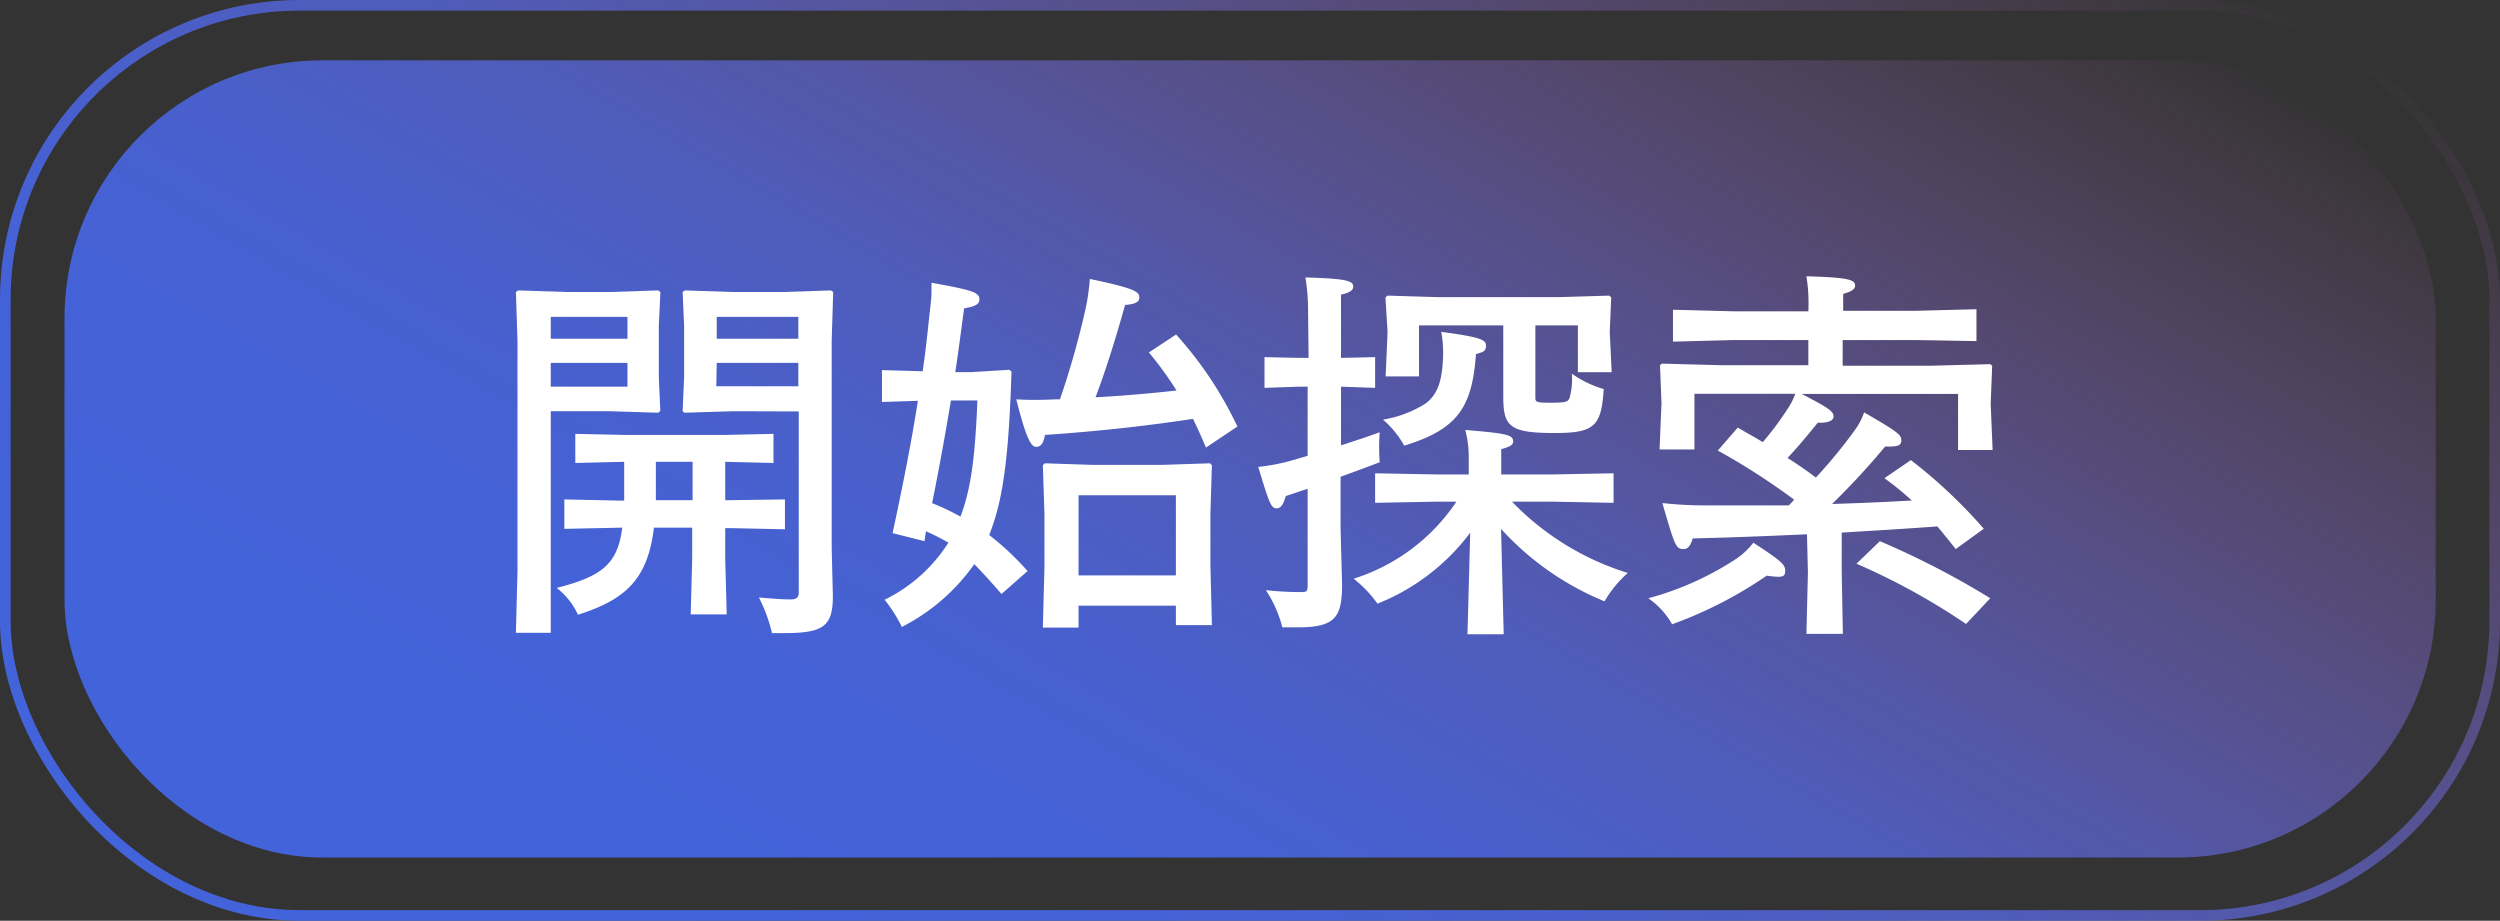 <svg xmlns="http://www.w3.org/2000/svg" xmlns:xlink="http://www.w3.org/1999/xlink" viewBox="0 0 235.27 86.65"><rect x="0" y="0" width="235.27" height="86.65" fill="#333333" stroke="none"/><defs><style>.cls-1{fill:url(#未命名漸層_5);}.cls-2{fill:#fff;}.cls-3{fill:none;stroke-miterlimit:10;stroke:url(#未命名漸層_5-2);}</style><linearGradient id="未命名漸層_5" x1="77.96" y1="111.94" x2="157.34" y2="-25.54" gradientUnits="userSpaceOnUse"><stop offset="0.13" stop-color="#4364de" stop-opacity="0.98"/><stop offset="0.25" stop-color="#4564dd" stop-opacity="0.96"/><stop offset="0.37" stop-color="#4b64db" stop-opacity="0.91"/><stop offset="0.49" stop-color="#5565d7" stop-opacity="0.82"/><stop offset="0.6" stop-color="#6365d1" stop-opacity="0.69"/><stop offset="0.72" stop-color="#7666ca" stop-opacity="0.52"/><stop offset="0.84" stop-color="#8c67c2" stop-opacity="0.32"/><stop offset="0.96" stop-color="#a668b8" stop-opacity="0.09"/><stop offset="1" stop-color="#b068b4" stop-opacity="0"/></linearGradient><linearGradient id="未命名漸層_5-2" x1="74.64" y1="117.79" x2="160.63" y2="-31.15" xlink:href="#未命名漸層_5"/></defs><g id="圖層_2" data-name="圖層 2"><g id="圖層_1-2" data-name="圖層 1"><rect class="cls-1" x="6.07" y="5.68" width="223.15" height="75.02" rx="24.27"/><path class="cls-2" d="M51.83,59.55H48.55l.15-5.77V32.06l-.15-4.58.22-.15,4.51.15h4.14l4.51-.15.22.15L62,30.62v4.9l.14,3.14-.18.18-4.55-.14H51.83Zm7.22-29.73H51.83v2.06h7.22Zm-7.22,4.33v2.24h7.22V34.15Zm2.31,9.42V40.83l4.62.1h9.49l4.54-.1v2.74l-4.54-.11v3.61h.5L73.87,47v2.81l-5.12-.11h-.5v2.92l.14,5.2H65l.14-5.2V49.66H61.54c-.58,4.8-2.6,6.75-7.15,8.19a6.73,6.73,0,0,0-2-2.52c4.22-1.09,5.73-2.2,6.17-5.67h-.26l-5.19.11V47l5.19.11h.44V43.46Zm7.58,3.5h3.46V43.46H61.72ZM69,38.7l-4.58.14-.18-.14.14-3.18V30.65l-.14-3.17.21-.15,4.55.15h4.69l4.51-.15.21.15-.14,4.58V51.61l.11,4.47c0,2.82-.83,3.5-4.58,3.5H72.65a14.68,14.68,0,0,0-1.23-3.35c1.66.14,2.38.18,2.92.18s.83-.11.83-.69v-17Zm6.13-6.82V29.82H67.45v2.06Zm-7.72,4.47h7.72v-2.2H67.45Z"/><path class="cls-2" d="M87,50.93l-3-.76c1-4.66,1.81-8.77,2.38-12.45L83,37.83v-3l3.83.11c.21-1.41.36-2.74.5-4,.18-1.84.33-2.71.33-3.43,0-.07,0-.07,0-.9,3.79.68,4.51.9,4.51,1.55,0,.43-.25.65-1.44.86-.29,2.17-.54,4.12-.83,6H91.4L95,34.8l.19.18c-.26,8.3-.83,12.19-2.1,15.37a26.09,26.09,0,0,1,3.61,3.39L94.25,55.9c-1-1.15-1.77-2-2.56-2.81A18.73,18.73,0,0,1,84.87,59a13.79,13.79,0,0,0-1.62-2.56,14.78,14.78,0,0,0,6-5.37A19.15,19.15,0,0,0,87.14,50Zm2.49-13.24c-.54,3.24-1.12,6.45-1.77,9.66a21.82,21.82,0,0,1,2.67,1.27c.94-2.49,1.37-5.34,1.59-10.93Zm24,4.43c-.39-.93-.79-1.84-1.22-2.7-4.76.72-9.24,1.19-13.93,1.51-.14.8-.39,1.12-.83,1.12s-.9-.61-1.87-4.47c1.22.07,2.27.07,3.68,0h.43a79.35,79.35,0,0,0,2.45-8.7,20.62,20.62,0,0,0,.36-2.63c4.26.9,4.66,1.19,4.66,1.77,0,.39-.4.61-1.34.68-.79,2.81-1.66,5.7-2.78,8.69,2.57-.14,5.09-.36,7.62-.64a32.43,32.43,0,0,0-2.6-3.58l2.56-1.69a35.46,35.46,0,0,1,5.77,8.66ZM101.5,57v2.06H98.14l.15-5.67V48.33l-.15-4.55.18-.18,4.55.15h6.46l4.54-.15.18.18-.14,4.55v4.9l.14,5.6h-3.39V57Zm9.16-10.39H101.5v7.54h9.16Z"/><path class="cls-2" d="M123.1,29.35a19.26,19.26,0,0,0-.25-3.24c3.75.11,4.5.29,4.5.86,0,.36-.36.58-1.15.76v5.95l3.21-.07V36.5l-3.21-.11v5.52c1.12-.36,2.34-.76,3.64-1.23a19,19,0,0,0,0,2.82c-1.3.5-2.49.93-3.68,1.37v4.9l.14,5.27c0,3.17-.75,4-4.25,4h-1.37a11.55,11.55,0,0,0-1.55-3.5,31.32,31.32,0,0,0,3.17.18c.65,0,.76,0,.76-.65V46c-.69.21-1.37.47-2.06.68-.25.87-.5,1.16-.86,1.16-.54,0-.72-.58-1.73-3.9a19.19,19.19,0,0,0,2.77-.5l1.88-.54V36.39h-.83L119,36.5V33.61l3.32.07h.83Zm12.12,17.86-5.81.11V44.54l5.81.11h3V43.1a9.77,9.77,0,0,0-.33-2.64c3.83.33,4.51.44,4.51,1.09,0,.32-.32.5-1.12.72v2.38h4.8l5.77-.11v2.78l-5.77-.11h-3.79a25.69,25.69,0,0,0,10.9,6.71A10.73,10.73,0,0,0,151,56.59a26.9,26.9,0,0,1-9.74-6.82l.25,9.92H138.1l.26-9.56a20.26,20.26,0,0,1-8.73,6.68,11.35,11.35,0,0,0-2.24-2.35,18.22,18.22,0,0,0,9.67-7.25Zm4.62-14.68c0,.47-.15.58-.94.79-.36,5-1.7,7.07-6.75,8.62a8.89,8.89,0,0,0-2-2.45,10.71,10.71,0,0,0,4-1.51c1.12-.83,1.62-2.13,1.66-4.69a10.5,10.5,0,0,0-.18-2.06C139.47,31.74,139.84,32,139.84,32.53Zm4.65,4.83c0,.47,0,.54,1.48.54s1.58-.11,1.73-.43a6.4,6.4,0,0,0,.22-2.31,9.74,9.74,0,0,0,3,1.45c-.21,3.57-.93,4.14-4.65,4.14-4.29,0-4.8-.65-4.8-3.5V30.62h-7.93v4.8h-3.14l.18-4.19L130.38,28l.19-.18,4.65.14H146.8l4.65-.14.18.18-.14,3.21.18,3.82h-3.18V30.62h-4Z"/><path class="cls-2" d="M168,53.74c0,.4-.15.54-.65.54a8,8,0,0,1-1.08-.11,39.32,39.32,0,0,1-8.91,4.58,7.39,7.39,0,0,0-2.24-2.45,28.4,28.4,0,0,0,8.33-3.75A6.63,6.63,0,0,0,165,51.07C167.82,52.91,168,53.16,168,53.74Zm2.05-3.46c-3.93.18-7.64.32-10.75.39-.25.8-.5,1-.86,1-.76,0-.83-.36-2-4.33a35.57,35.57,0,0,0,3.9.22c2.78,0,5.45,0,8,0a6.15,6.15,0,0,0,.5-.54,63.8,63.8,0,0,0-7.18-4.62l1.88-2.16c.79.47,1.59.9,2.35,1.37a27.28,27.28,0,0,0,2.34-3.14,6,6,0,0,0,.72-1.41h-9.49V42.3h-3.28l.18-4.36-.14-3.57.18-.15,5.63.15h8.15V32h-6.93l-5.81.15v-3l5.81.15h6.93A16.21,16.21,0,0,0,170,26c3.93.11,4.58.32,4.58.87,0,.36-.36.57-1.12.79v1.59h6.82L186,29.1v3L180.23,32h-6.82v2.42h8.26l5.63-.15.18.15-.14,3.57.18,4.36h-3.25V37.07H169.55c2.64,1.37,3,1.66,3,2.13,0,.29-.29.62-1.48.58-.83,1-1.69,2.09-2.85,3.32.91.57,1.81,1.19,2.67,1.84a47.56,47.56,0,0,0,3.54-4.29,6.58,6.58,0,0,0,1-1.84c3.24,1.87,3.5,2.12,3.5,2.63s-.36.61-1.52.58a71.26,71.26,0,0,1-5,5.41c2.49-.08,5-.18,7.51-.33A29.59,29.59,0,0,0,177.34,45l2.49-1.7a47.45,47.45,0,0,1,6.86,6.46l-2.64,1.91c-.57-.72-1.15-1.44-1.73-2.13-3,.22-6,.4-9,.58v3.72l.11,5.81H170l.14-5.81Zm6.86.65a78.21,78.21,0,0,1,10.39,5.37l-2.28,2.42a62.86,62.86,0,0,0-10.31-5.67Z"/><rect class="cls-3" x="0.5" y="0.5" width="234.27" height="85.65" rx="27.7"/></g></g></svg>